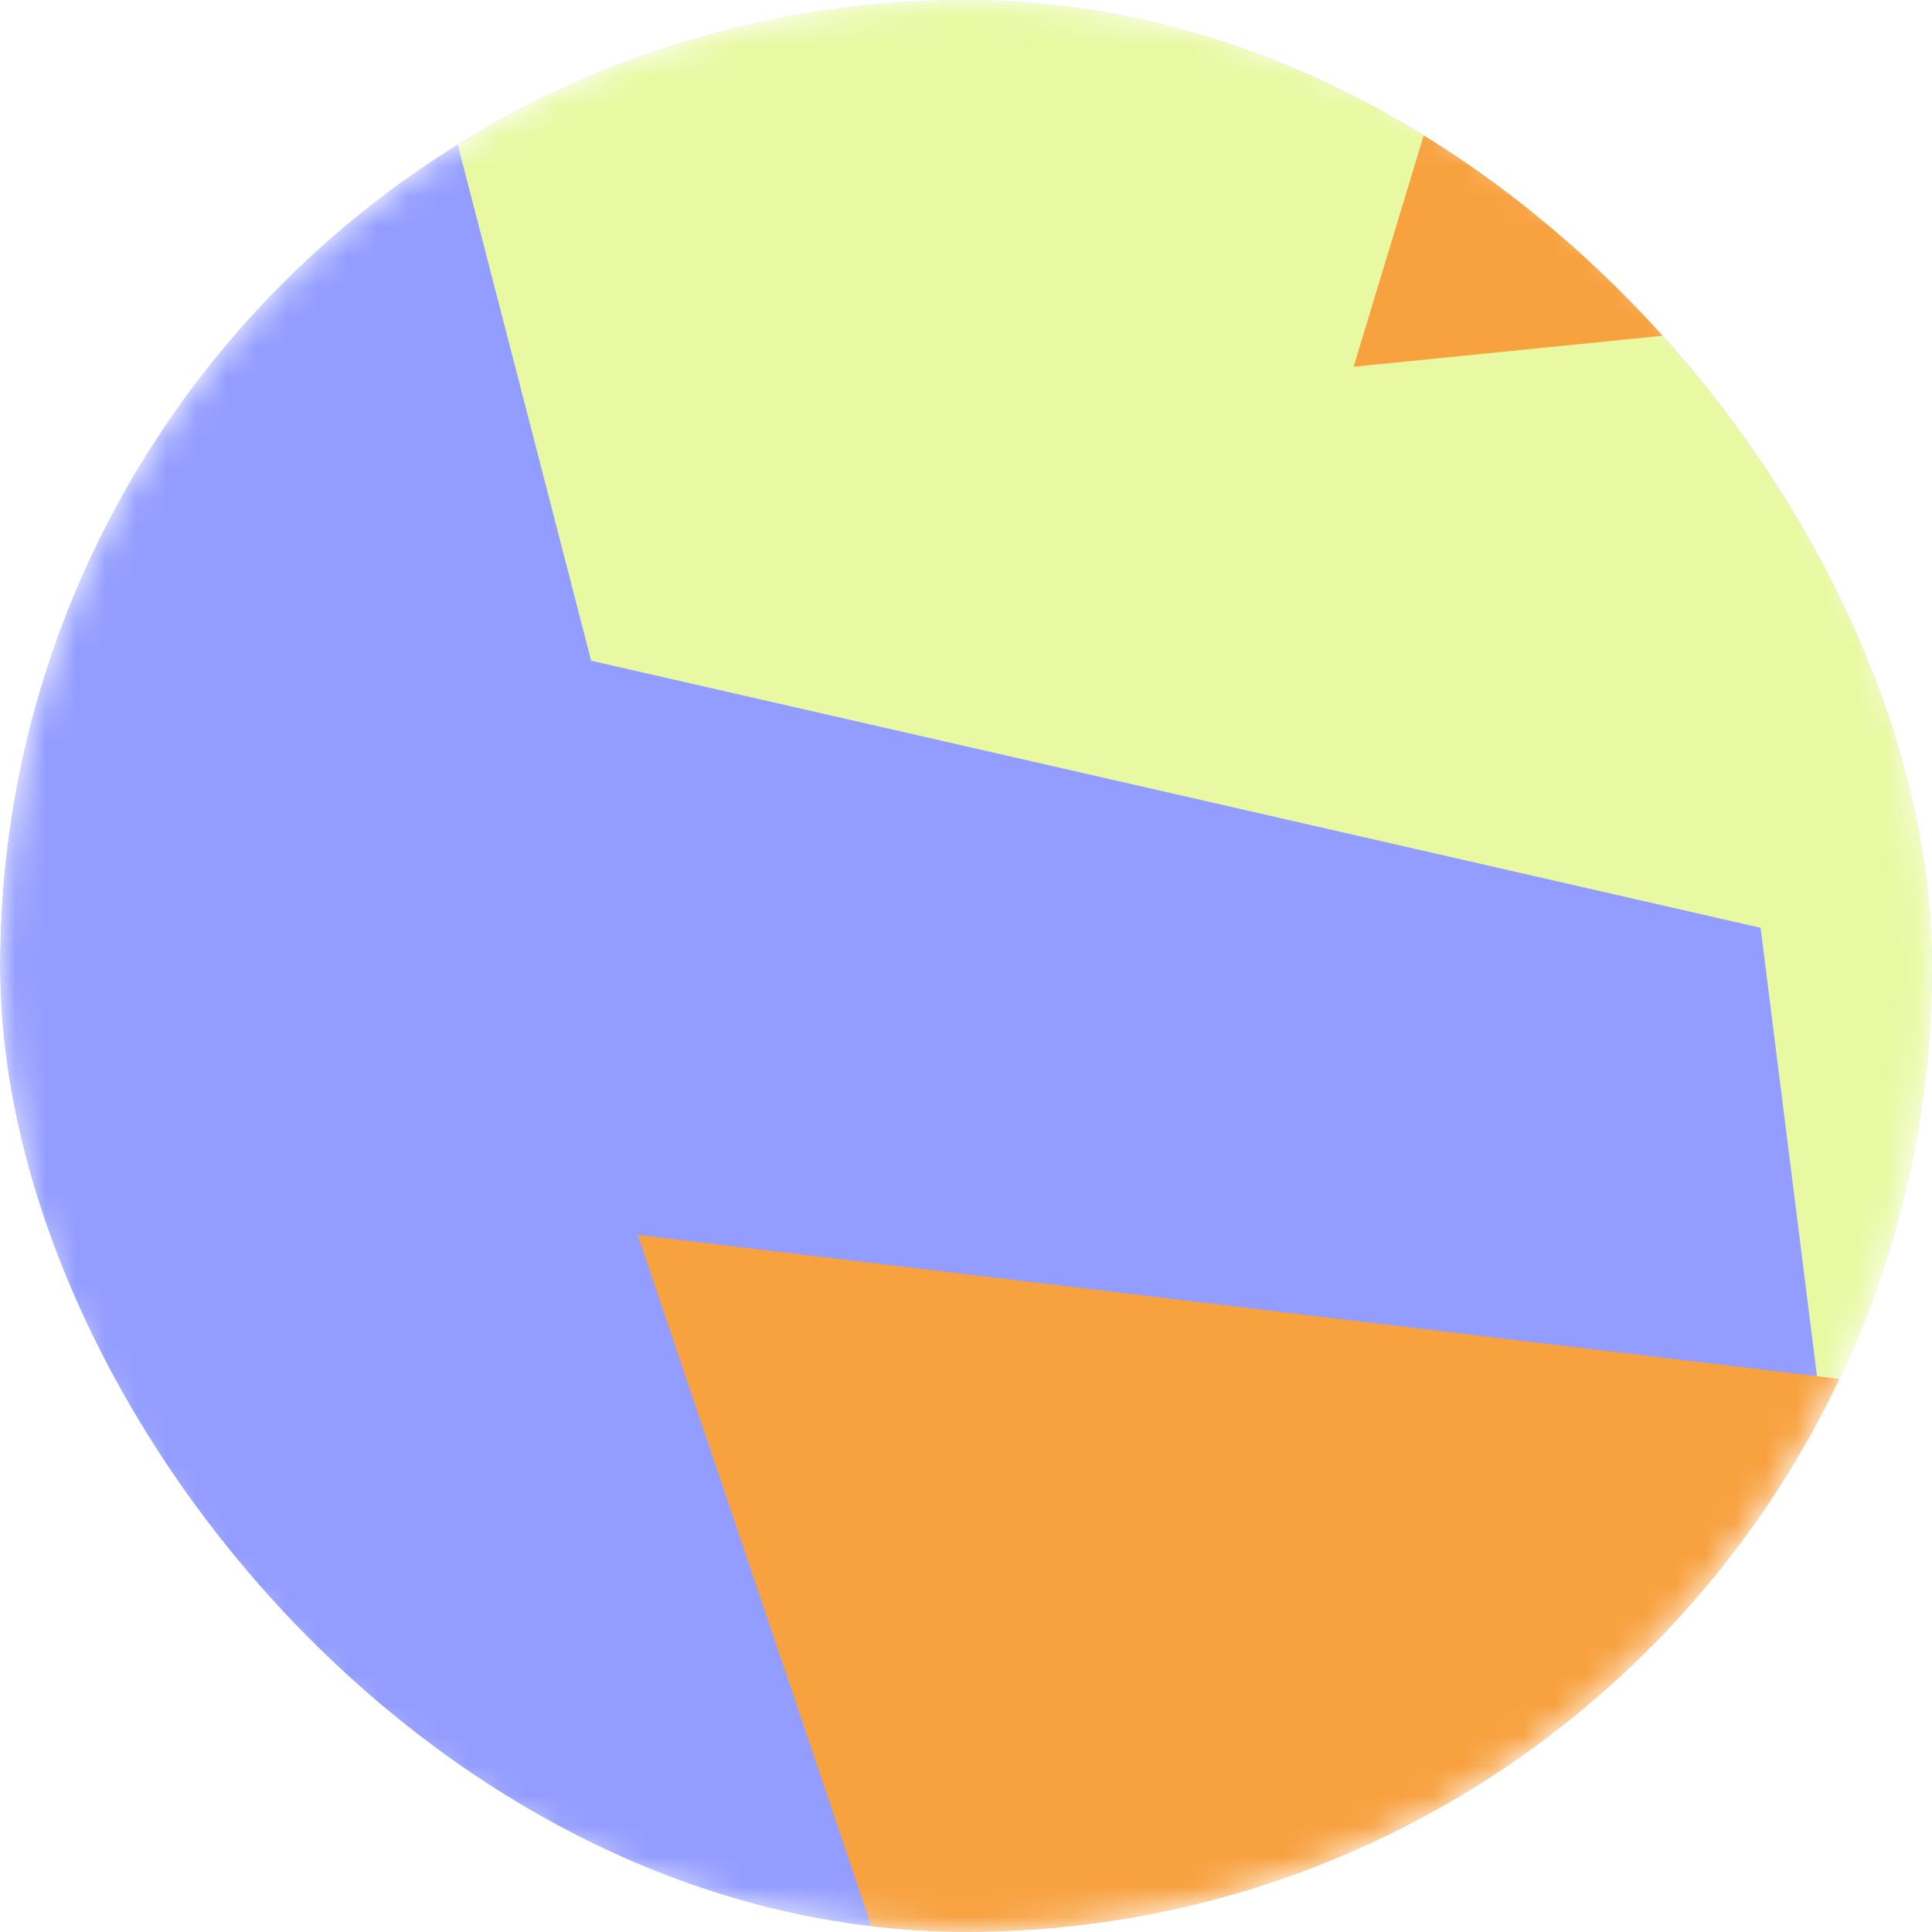 <svg width="64" height="64" viewBox="0 0 64 64" fill="none" xmlns="http://www.w3.org/2000/svg">
<g clip-path="url(#clip0_596_12045)">
<mask id="mask0_596_12045" style="mask-type:alpha" maskUnits="userSpaceOnUse" x="0" y="0" width="64" height="64">
<path d="M64 32C64 14.327 49.673 0 32 0C14.327 0 0 14.327 0 32C0 49.673 14.327 64 32 64C49.673 64 64 49.673 64 32Z" fill="white"/>
</mask>
<g mask="url(#mask0_596_12045)">
<path d="M64 0H0V64H64V0Z" fill="#939DFF"/>
<g filter="url(#filter0_f_596_12045)">
<path d="M61.768 58.132L86.739 53.652L106.469 35.888L49.459 -27.428L14.883 3.704L19.583 21.887L58.322 30.734L61.768 58.132Z" fill="#E8F9A2"/>
</g>
<g style="mix-blend-mode:overlay" filter="url(#filter1_f_596_12045)">
<path d="M21.125 40.907L33.346 77.054L81.8 82.742L117.806 15.039L52.749 -13.96L44.84 12.149L73.49 9.276L90.06 49.167L21.124 40.908L21.125 40.907Z" fill="#F8A13F"/>
</g>
</g>
</g>
<defs>
<filter id="filter0_f_596_12045" x="-6.117" y="-48.43" width="133.586" height="127.562" filterUnits="userSpaceOnUse" color-interpolation-filters="sRGB">
<feFlood flood-opacity="0" result="BackgroundImageFix"/>
<feBlend mode="normal" in="SourceGraphic" in2="BackgroundImageFix" result="shape"/>
<feGaussianBlur stdDeviation="10.5" result="effect1_foregroundBlur_596_12045"/>
</filter>
<filter id="filter1_f_596_12045" x="0.124" y="-34.961" width="138.682" height="138.703" filterUnits="userSpaceOnUse" color-interpolation-filters="sRGB">
<feFlood flood-opacity="0" result="BackgroundImageFix"/>
<feBlend mode="normal" in="SourceGraphic" in2="BackgroundImageFix" result="shape"/>
<feGaussianBlur stdDeviation="10.5" result="effect1_foregroundBlur_596_12045"/>
</filter>
<clipPath id="clip0_596_12045">
<rect width="64" height="64" rx="32" fill="white"/>
</clipPath>
</defs>
</svg>
